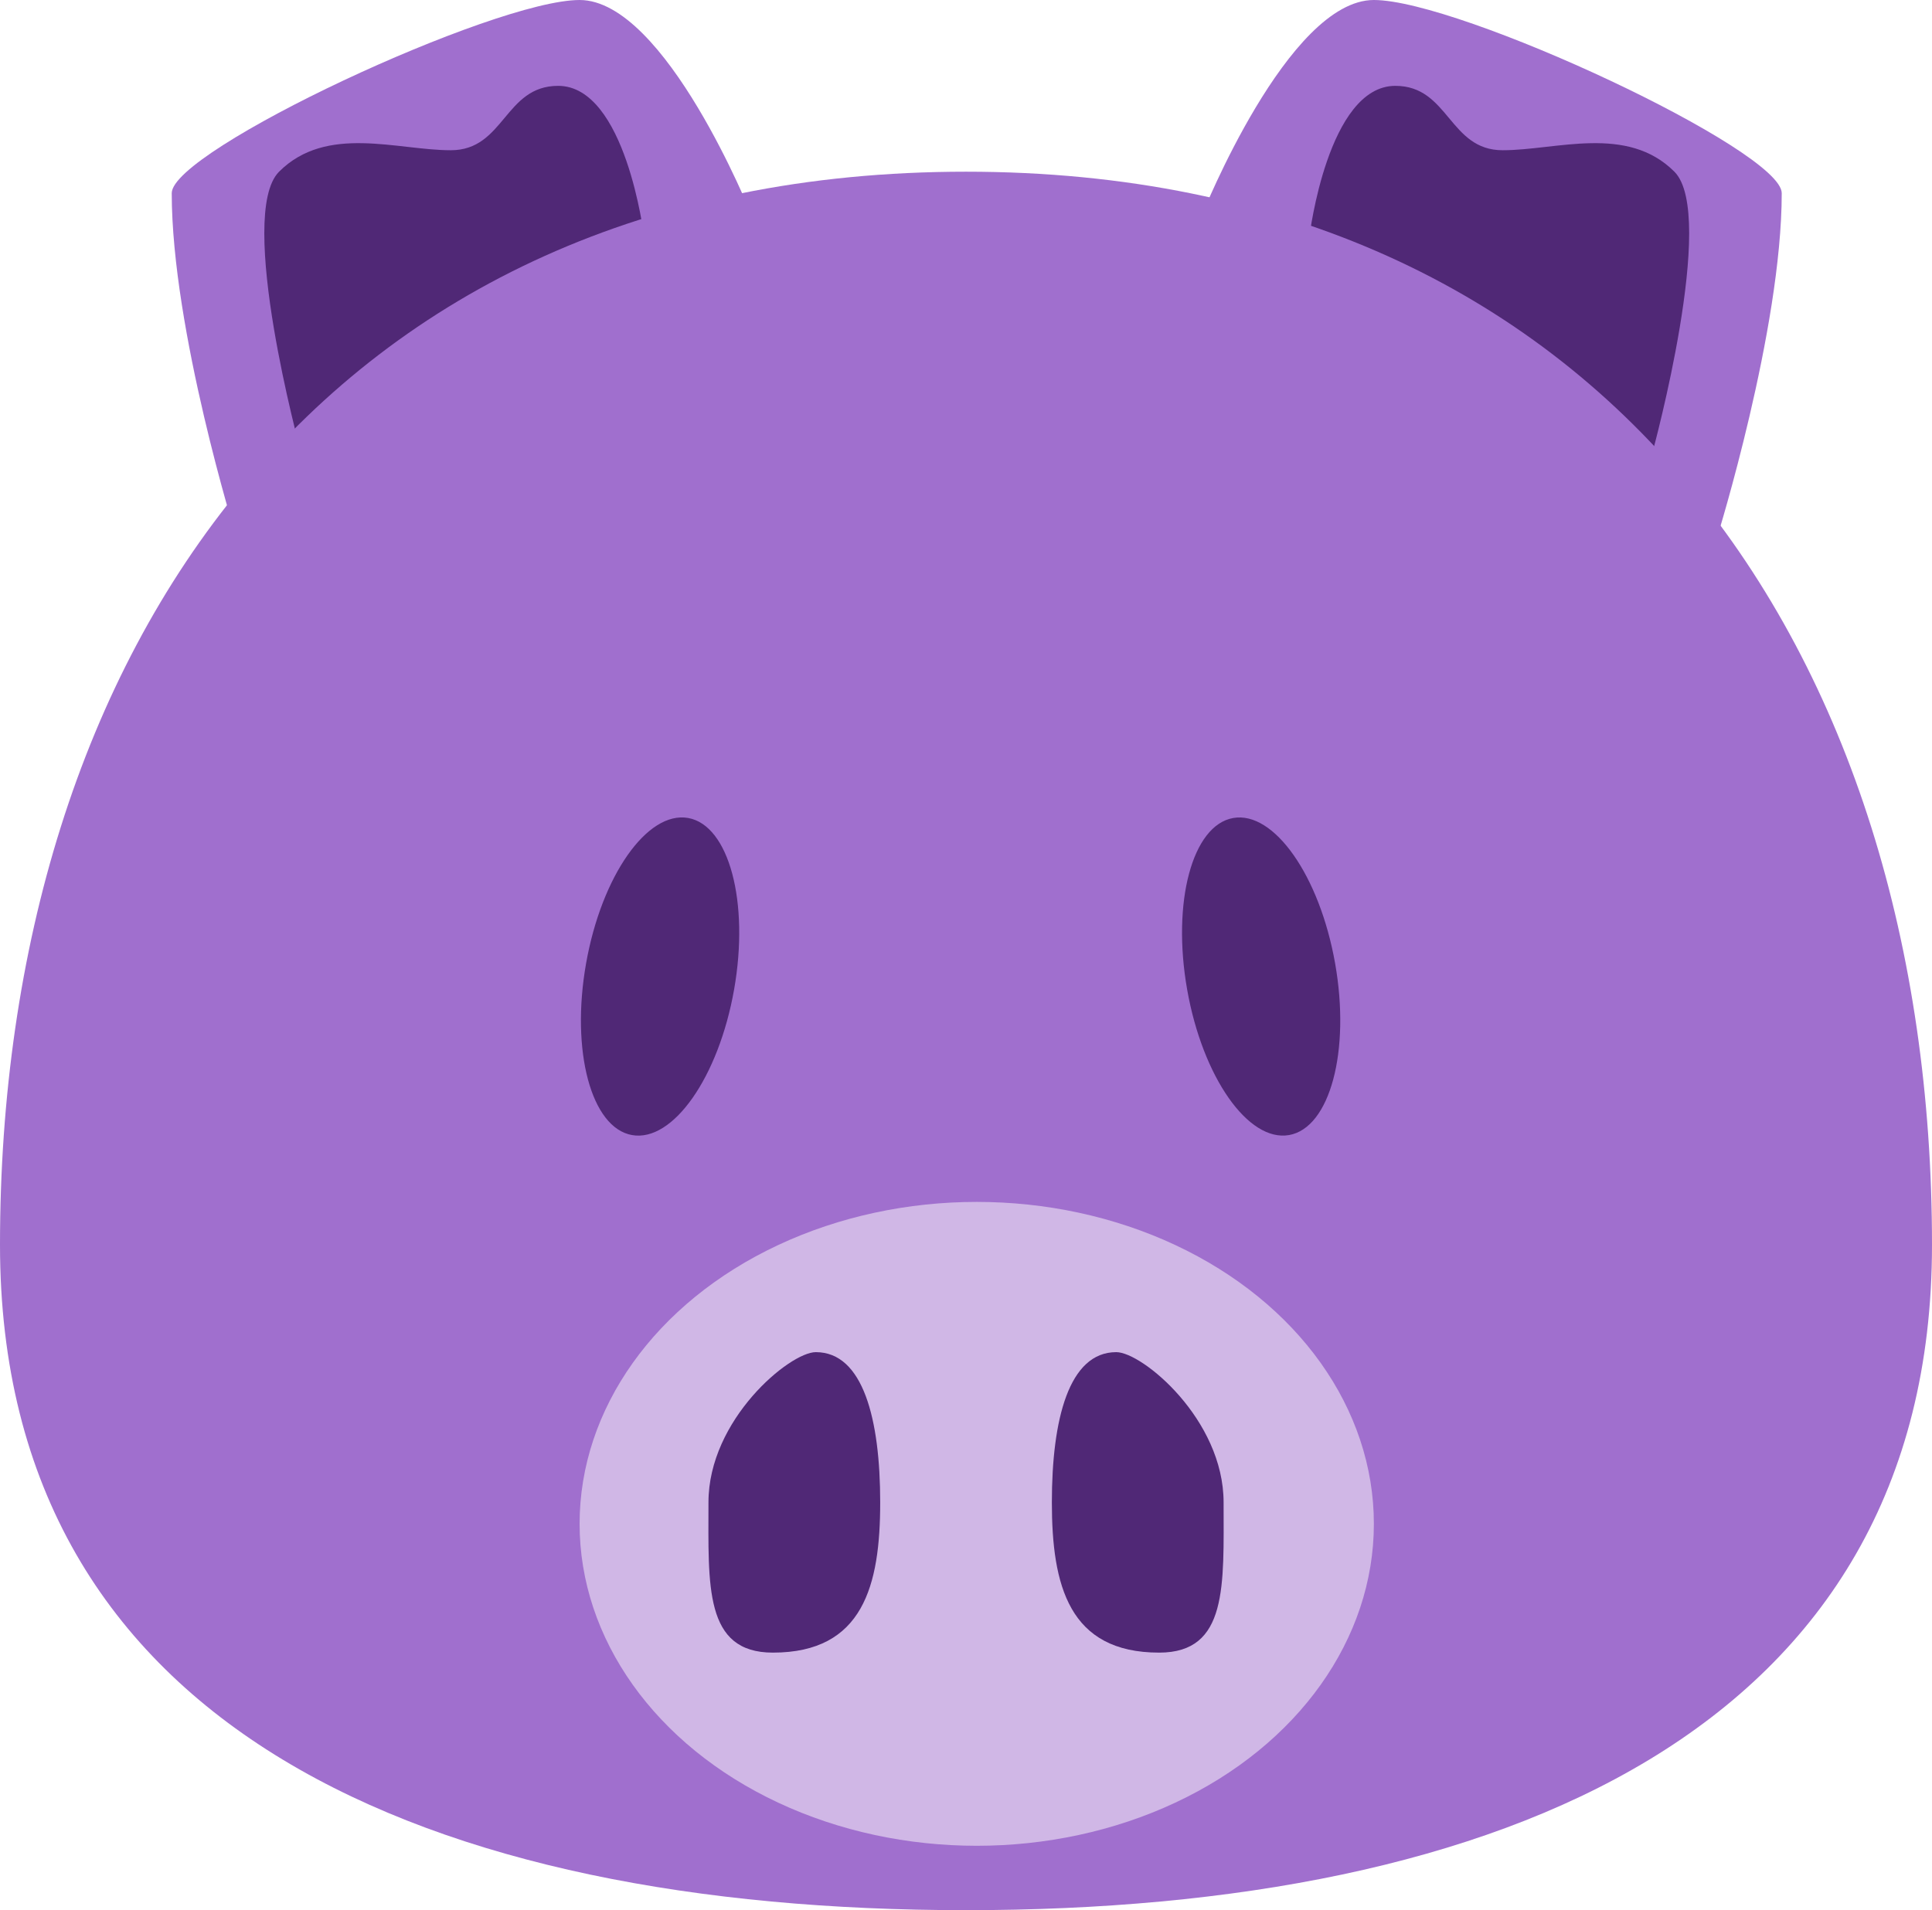 <svg width="90" height="89" viewBox="0 0 90 89" fill="none" xmlns="http://www.w3.org/2000/svg">
<path d="M83 9C83 15.357 80 25 80 25L56 10C56 10 59.999 -1.74383e-05 64 0C68 1.74333e-05 83 7 83 9Z" fill="#A06FCE"/>
<path d="M61 11L77 21C77 21 80 10 78 8C75.791 5.791 72.5 7 70 7C67.499 7 67.5 4 65 4C61.852 4 61 11 61 11Z" fill="#502876"/>
<path d="M8 9C8 15.357 11 25 11 25L35 10C35 10 31.001 -1.74383e-05 27 0C23 1.74333e-05 8 7 8 9Z" fill="#A06FCE"/>
<path d="M30 11L14 21C14 21 11 10 13 8C15.209 5.791 18.5 7 21 7C23.501 7 23.5 4 26 4C29.148 4 30 11 30 11Z" fill="#502876"/>
<path d="M90 58C90 80.644 69.853 89 45 89C20.147 89 0 80.644 0 58C0 30.356 15.147 8 45 8C74.853 8 90 30.356 90 58Z" fill="#A06FCE"/>
<ellipse cx="45.5" cy="71" rx="18.5" ry="15" fill="#D0B7E6"/>
<path d="M57 70C57 73.866 57.209 77 54 77C49.791 77 49 73.866 49 70C49 66.134 49.791 63 52 63C53.209 63 57 66.134 57 70Z" fill="#502876"/>
<path d="M33.003 70C33.003 73.866 32.794 77 36.003 77C40.212 77 41.003 73.866 41.003 70C41.003 66.134 40.212 63 38.003 63C36.794 63 33.003 66.134 33.003 70Z" fill="#502876"/>
<ellipse cx="58.749" cy="45.499" rx="3.5" ry="7.5" transform="rotate(-10 58.749 45.499)" fill="#502876"/>
<ellipse rx="3.5" ry="7.5" transform="matrix(-0.985 -0.174 -0.174 0.985 30.749 45.499)" fill="#502876"/>
</svg>

